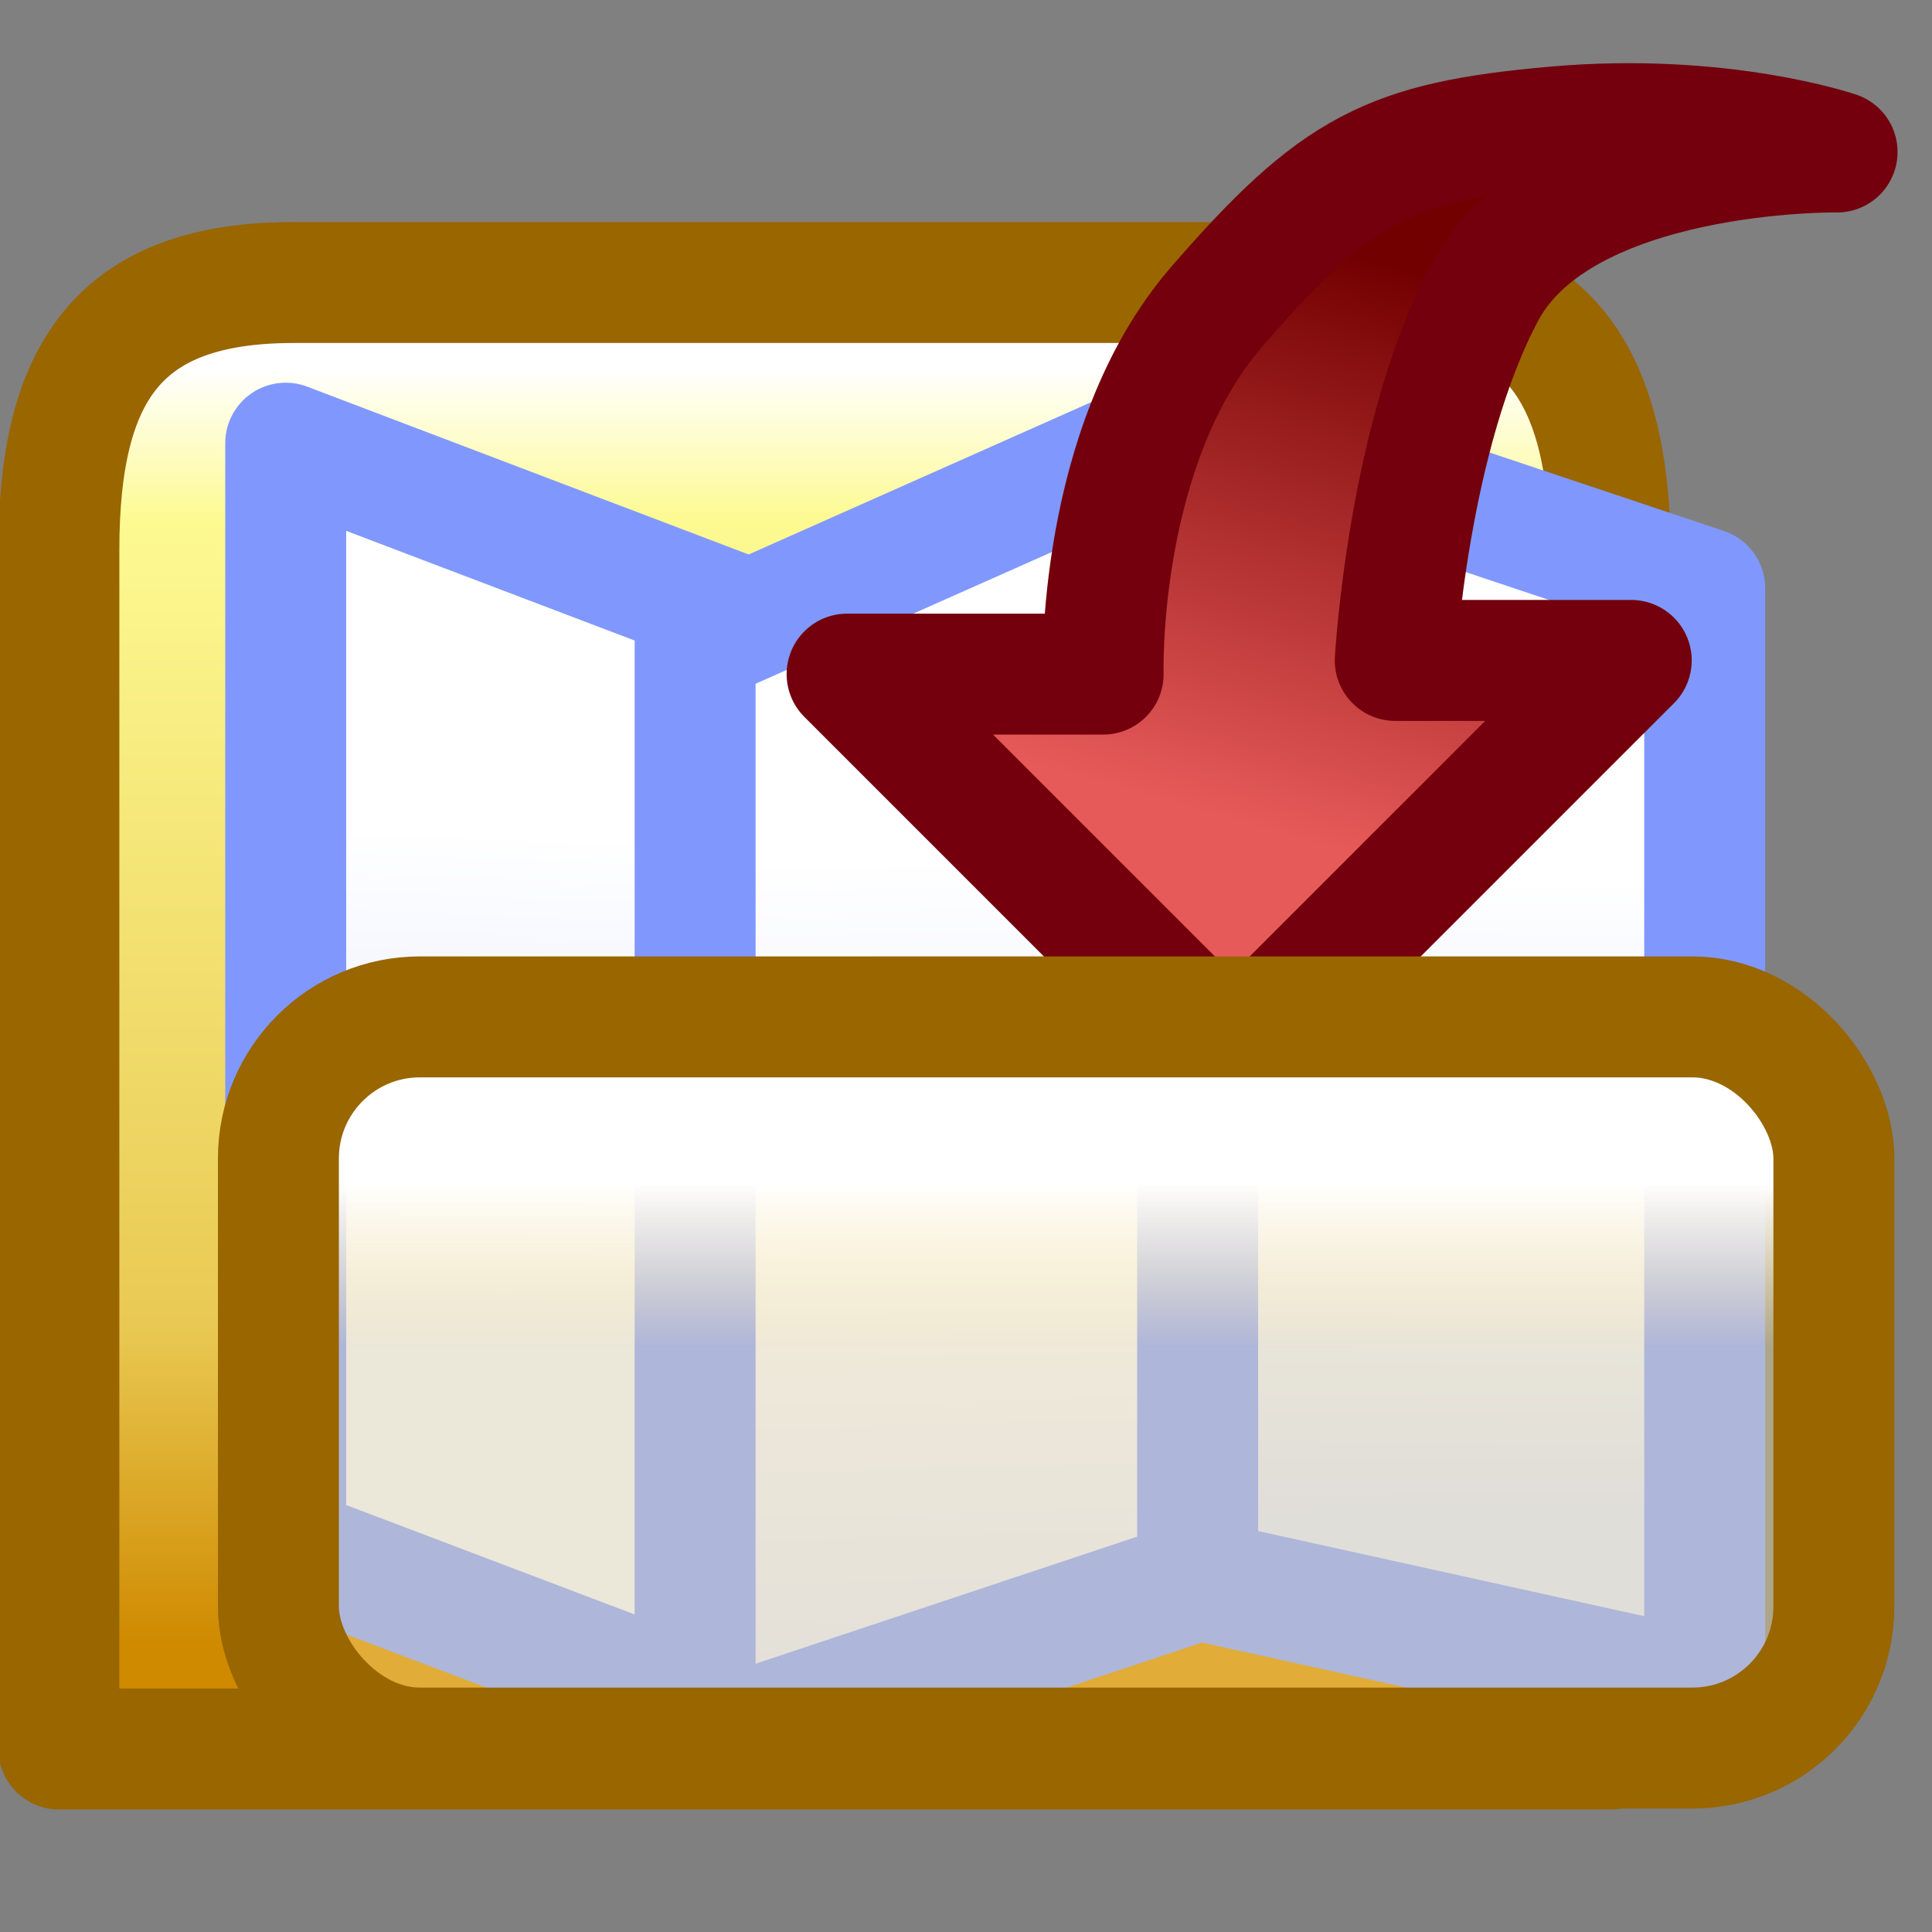 <?xml version="1.0" encoding="UTF-8" standalone="no"?>
<!-- Created with Inkscape (http://www.inkscape.org/) -->

<svg
   width="16"
   height="16"
   viewBox="0 0 4.233 4.233"
   version="1.1"
   id="svg3580"
   xml:space="preserve"
   inkscape:export-filename="open-map.png"
   inkscape:export-xdpi="96"
   inkscape:export-ydpi="96"
   inkscape:version="1.2.1 (9c6d41e410, 2022-07-14, custom)"
   sodipodi:docname="save-map.svg"
   xmlns:inkscape="http://www.inkscape.org/namespaces/inkscape"
   xmlns:sodipodi="http://sodipodi.sourceforge.net/DTD/sodipodi-0.dtd"
   xmlns:xlink="http://www.w3.org/1999/xlink"
   xmlns="http://www.w3.org/2000/svg"
   xmlns:svg="http://www.w3.org/2000/svg"><rect x="0" y="0" width="4.233" height="4.233" fill="#808080" stroke="none"/><sodipodi:namedview
     id="namedview3582"
     pagecolor="#ffffff"
     bordercolor="#666666"
     borderopacity="1.0"
     inkscape:showpageshadow="2"
     inkscape:pageopacity="0.0"
     inkscape:pagecheckerboard="0"
     inkscape:deskcolor="#d1d1d1"
     inkscape:document-units="px"
     showgrid="true"
     showguides="false"
     inkscape:zoom="31.365384"
     inkscape:cx="6.5518088"
     inkscape:cy="10.313918"
     inkscape:window-width="1409"
     inkscape:window-height="913"
     inkscape:window-x="1186"
     inkscape:window-y="98"
     inkscape:window-maximized="0"
     inkscape:current-layer="layer1"><inkscape:grid
       type="xygrid"
       id="grid4076" /></sodipodi:namedview><defs
     id="defs3577"><linearGradient
       inkscape:collect="always"
       id="linearGradient1564"><stop
         style="stop-color:#ffe899;stop-opacity:0.366;"
         offset="0"
         id="stop1560" /><stop
         style="stop-color:#ffffff;stop-opacity:1"
         offset="1"
         id="stop1562" /></linearGradient><linearGradient
       inkscape:collect="always"
       id="linearGradient1482"><stop
         style="stop-color:#ffffff;stop-opacity:1"
         offset="0"
         id="stop1478" /><stop
         style="stop-color:#fdfa92;stop-opacity:1;"
         offset="0.118"
         id="stop1550" /><stop
         style="stop-color:#e9c953;stop-opacity:1;"
         offset="0.751"
         id="stop1767" /><stop
         style="stop-color:#cf8a00;stop-opacity:1"
         offset="1"
         id="stop1480" /></linearGradient><linearGradient
       inkscape:collect="always"
       id="linearGradient7674"><stop
         style="stop-color:#ffffff;stop-opacity:1;"
         offset="0"
         id="stop7670" /><stop
         style="stop-color:#ced7fd;stop-opacity:1"
         offset="1"
         id="stop7672" /></linearGradient><linearGradient
       inkscape:collect="always"
       id="linearGradient7660"><stop
         style="stop-color:#ffffff;stop-opacity:1;"
         offset="0"
         id="stop7656" /><stop
         style="stop-color:#d3dafd;stop-opacity:1"
         offset="1"
         id="stop7658" /></linearGradient><linearGradient
       inkscape:collect="always"
       id="linearGradient7644"><stop
         style="stop-color:#ffffff;stop-opacity:1;"
         offset="0"
         id="stop7640" /><stop
         style="stop-color:#e0e6fd;stop-opacity:1"
         offset="1"
         id="stop7642" /></linearGradient><linearGradient
       inkscape:collect="always"
       xlink:href="#linearGradient7644"
       id="linearGradient7646"
       x1="0.984"
       y1="1.825"
       x2="0.943"
       y2="2.862"
       gradientUnits="userSpaceOnUse"
       gradientTransform="translate(0.24)" /><linearGradient
       inkscape:collect="always"
       xlink:href="#linearGradient7660"
       id="linearGradient7662"
       x1="2.004"
       y1="1.873"
       x2="2.046"
       y2="3.683"
       gradientUnits="userSpaceOnUse" /><linearGradient
       inkscape:collect="always"
       xlink:href="#linearGradient7674"
       id="linearGradient7676"
       x1="3.369"
       y1="1.926"
       x2="3.363"
       y2="3.317"
       gradientUnits="userSpaceOnUse"
       gradientTransform="translate(-0.111)" /><linearGradient
       inkscape:collect="always"
       xlink:href="#linearGradient1482"
       id="linearGradient1484"
       x1="1.352"
       y1="0.808"
       x2="1.352"
       y2="3.601"
       gradientUnits="userSpaceOnUse" /><linearGradient
       inkscape:collect="always"
       xlink:href="#linearGradient1564"
       id="linearGradient1566"
       x1="2.406"
       y1="2.954"
       x2="2.406"
       y2="2.592"
       gradientUnits="userSpaceOnUse" /><linearGradient
       inkscape:collect="always"
       id="linearGradient8623"><stop
         style="stop-color:#e75a5a;stop-opacity:1;"
         offset="0"
         id="stop8619" /><stop
         style="stop-color:#730000;stop-opacity:1;"
         offset="1"
         id="stop8621" /></linearGradient><linearGradient
       inkscape:collect="always"
       xlink:href="#linearGradient8623"
       id="linearGradient8625"
       x1="3.247"
       y1="1.87"
       x2="2.903"
       y2="0.65"
       gradientUnits="userSpaceOnUse"
       gradientTransform="matrix(-1,0,0,1,5.995,-0.057)" /></defs><g
     inkscape:label="Layer 1"
     inkscape:groupmode="layer"
     id="layer1"><path
       id="rect1262"
       style="opacity:1;fill:url(#linearGradient1484);fill-opacity:1;stroke:#996600;stroke-width:0.265;stroke-linecap:round;stroke-linejoin:round;stroke-dasharray:none;stroke-opacity:1;paint-order:fill markers stroke"
       d="m 0.643,0.619 c -0.386,0 -0.514,0.2 -0.514,0.586 V 1.708 3.135 3.832 H 0.826 2.831 3.529 V 3.135 1.708 1.235 c 0,-0.386 -0.112,-0.616 -0.498,-0.616 z"
       sodipodi:nodetypes="ssccccccccsss" /><path
       id="rect7581"
       style="opacity:1;fill:url(#linearGradient7646);fill-opacity:1;stroke:#8098fd;stroke-width:0.265;stroke-linecap:round;stroke-linejoin:round;stroke-opacity:1;paint-order:fill markers stroke"
       d="M 0.626,0.971 1.786,1.412 V 3.829 L 0.626,3.389 Z"
       sodipodi:nodetypes="ccccc" /><path
       id="path7636"
       style="opacity:1;fill:url(#linearGradient7662);fill-opacity:1;stroke:#8098fd;stroke-width:0.265;stroke-linecap:round;stroke-linejoin:round;stroke-opacity:1;paint-order:fill markers stroke"
       d="m 1.523,1.412 1.138,-0.506 0,2.544 -1.138,0.379 z"
       sodipodi:nodetypes="ccccc" /><path
       id="path7638"
       style="opacity:1;fill:url(#linearGradient7676);fill-opacity:1;stroke:#8098fd;stroke-width:0.265;stroke-linecap:round;stroke-linejoin:round;stroke-opacity:1;paint-order:fill markers stroke"
       d="M 2.624,0.917 3.735,1.289 V 3.706 L 2.624,3.461 Z"
       sodipodi:nodetypes="ccccc" /><path
       style="fill:url(#linearGradient8625);fill-opacity:1;stroke:#73000c;stroke-width:0.265;stroke-linecap:butt;stroke-linejoin:round;stroke-dasharray:none;stroke-opacity:1"
       d="m 4.025,0.333 c 0,0 -0.602,-0.009 -0.771,0.306 C 3.085,0.954 3.057,1.447 3.057,1.447 H 3.574 L 2.7,2.321 1.856,1.477 h 0.561 c 0,0 -0.015,-0.499 0.248,-0.804 0.263,-0.304 0.38,-0.363 0.743,-0.395 0.363,-0.032 0.617,0.055 0.617,0.055 z"
       id="path8203" /><rect
       style="opacity:1;fill:url(#linearGradient1566);fill-opacity:1;stroke:#996600;stroke-width:0.265;stroke-linecap:round;stroke-linejoin:round;stroke-dasharray:none;stroke-opacity:1;paint-order:fill markers stroke"
       id="rect1367"
       width="3.408"
       height="1.602"
       x="0.61"
       y="2.228"
       rx="0.31"
       ry="0.31" /></g></svg>
